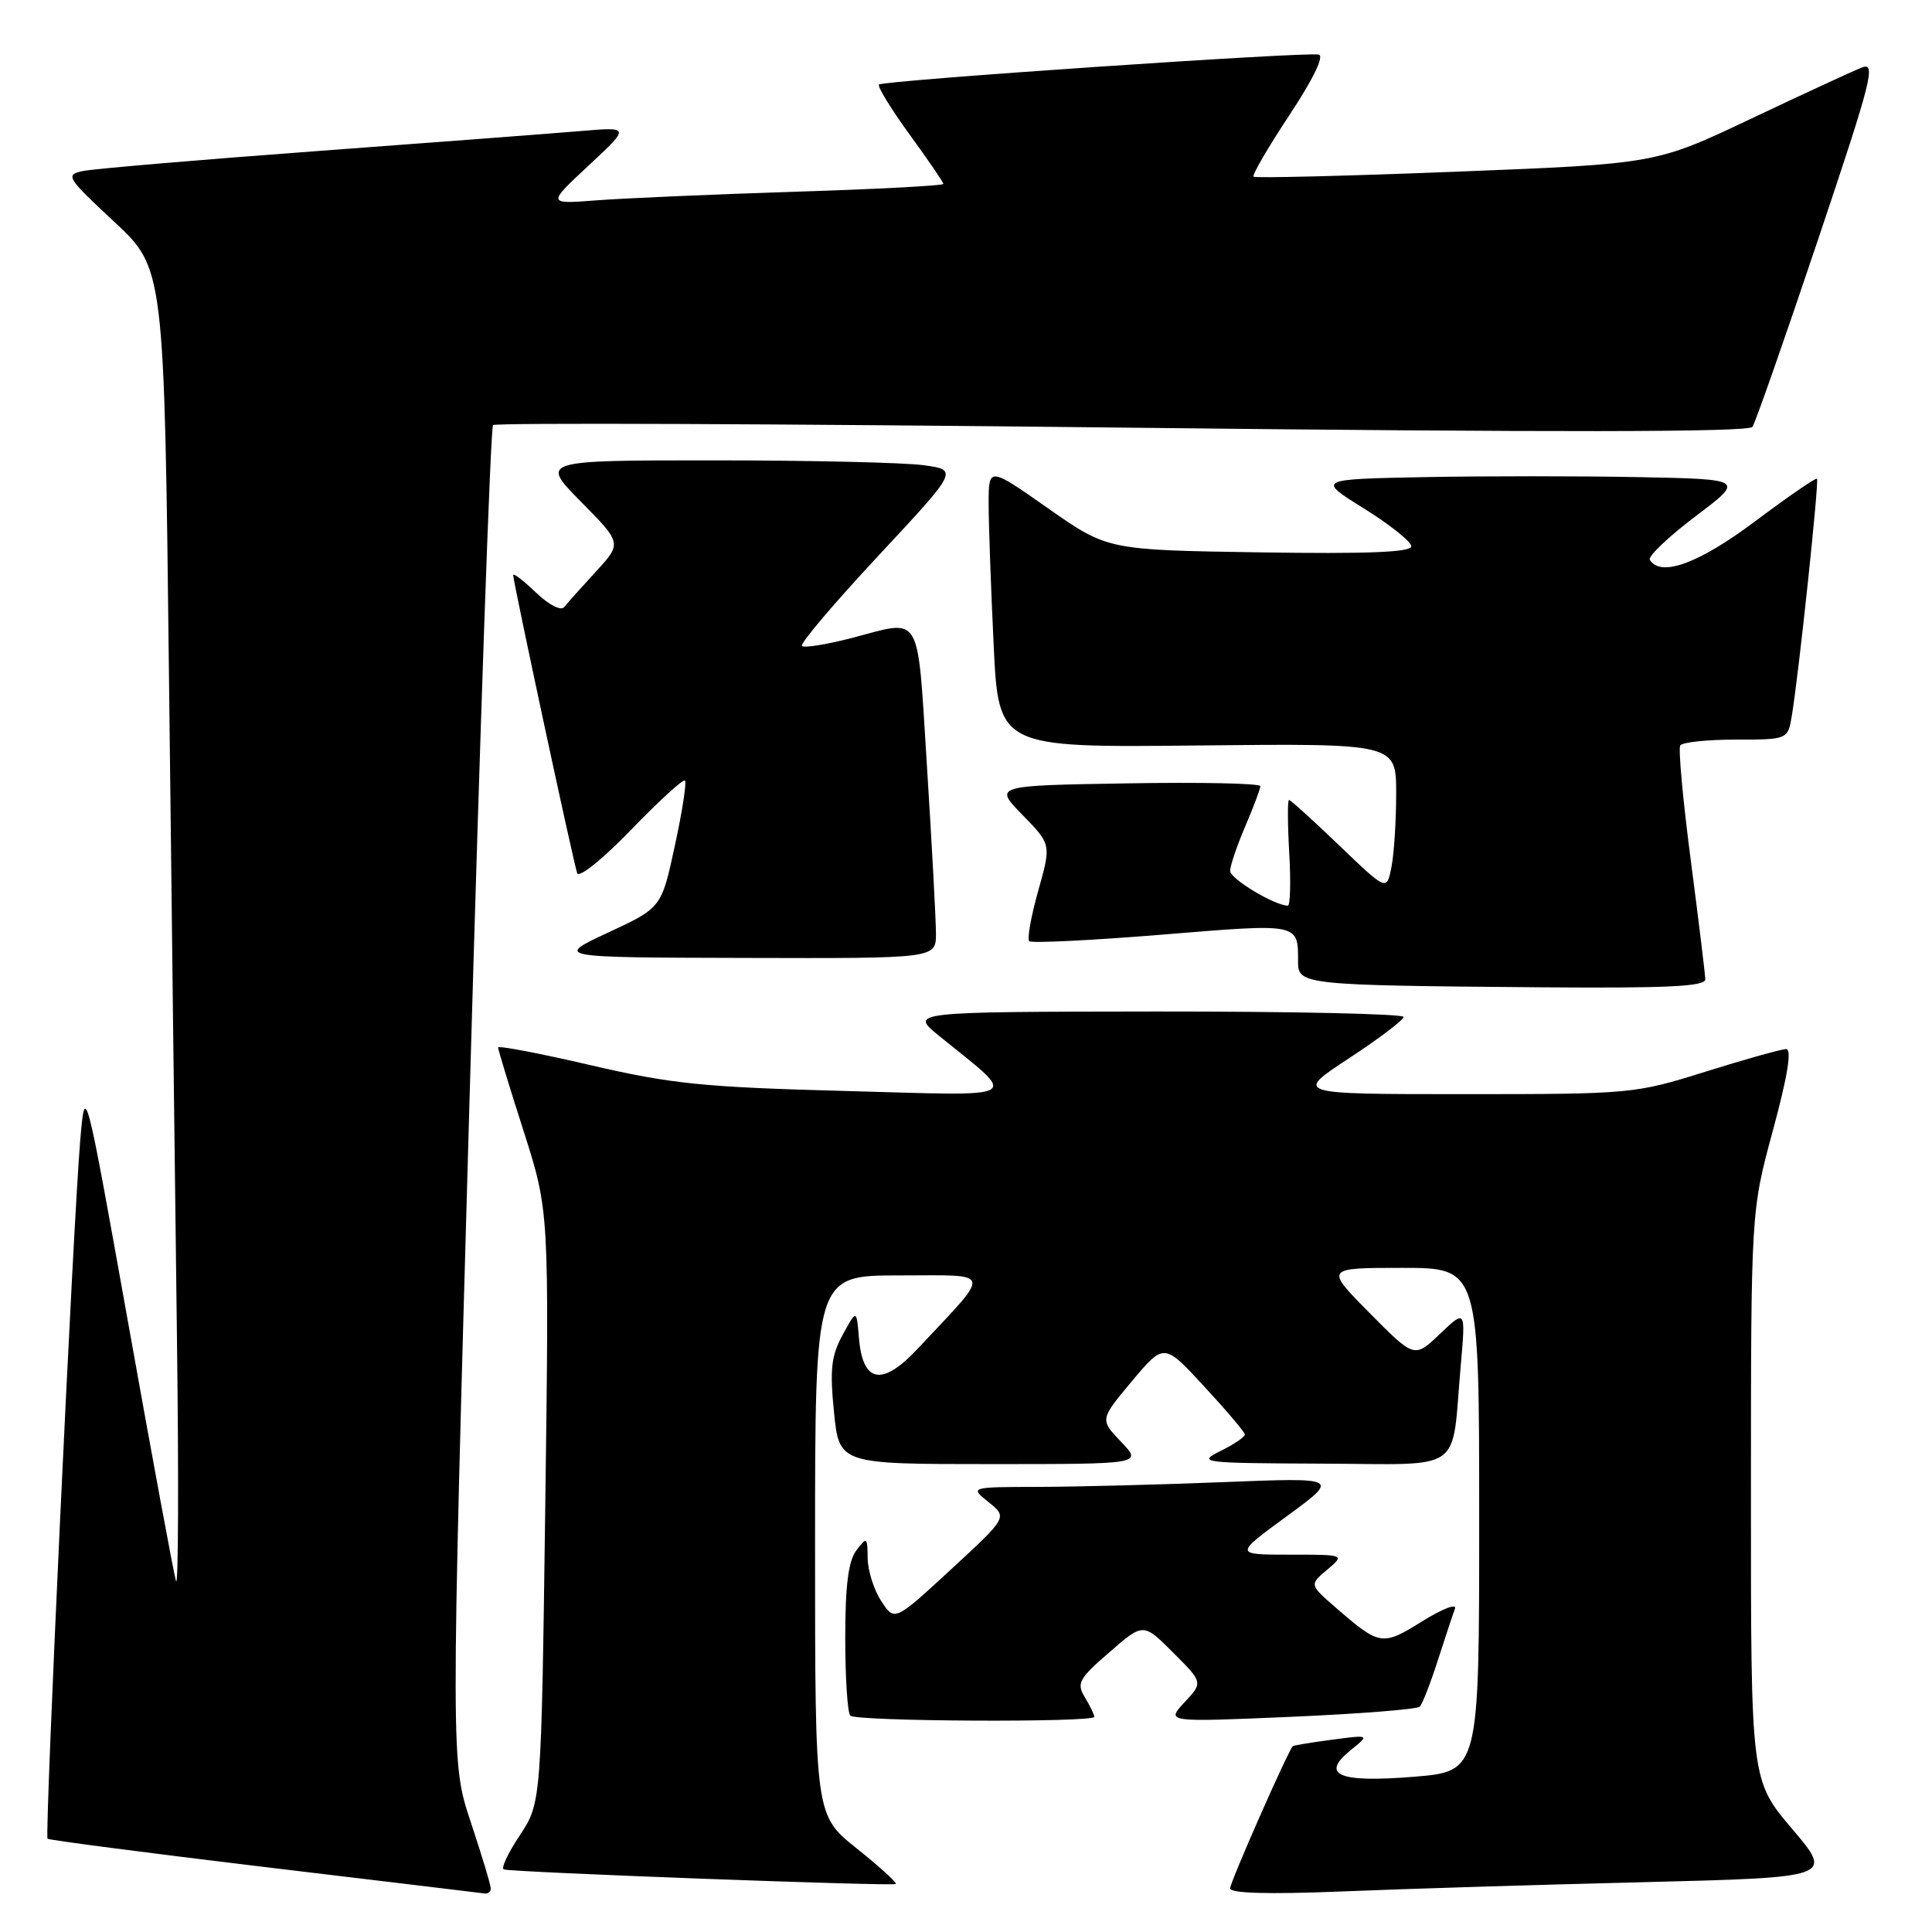 <?xml version="1.0" encoding="UTF-8" standalone="no"?>
<!DOCTYPE svg PUBLIC "-//W3C//DTD SVG 1.1//EN" "http://www.w3.org/Graphics/SVG/1.1/DTD/svg11.dtd" >
<svg xmlns="http://www.w3.org/2000/svg" xmlns:xlink="http://www.w3.org/1999/xlink" version="1.1" viewBox="0 0 256 256">
 <g >
 <path fill="currentColor"
d=" M 65.03 250.25 C 65.05 249.84 63.86 245.90 62.40 241.50 C 59.73 233.50 59.73 233.50 62.23 145.22 C 63.60 96.67 65.00 56.67 65.33 56.33 C 65.67 56.00 103.19 56.15 148.72 56.66 C 206.04 57.31 231.72 57.28 232.21 56.56 C 232.60 55.99 236.50 44.85 240.88 31.81 C 248.09 10.35 248.63 8.19 246.67 8.96 C 245.48 9.43 238.86 12.49 231.96 15.76 C 219.41 21.71 219.41 21.71 192.96 22.75 C 178.41 23.32 166.32 23.62 166.10 23.41 C 165.88 23.21 168.02 19.54 170.84 15.27 C 173.99 10.51 175.50 7.40 174.74 7.23 C 172.99 6.85 117.01 10.66 116.47 11.20 C 116.23 11.44 118.05 14.41 120.51 17.80 C 122.98 21.19 125.00 24.15 125.00 24.37 C 125.00 24.60 116.11 25.07 105.25 25.41 C 94.39 25.76 82.58 26.27 79.00 26.55 C 72.50 27.05 72.50 27.05 78.00 21.93 C 83.50 16.81 83.50 16.81 77.00 17.36 C 73.42 17.66 57.68 18.86 42.00 20.02 C 26.32 21.18 12.38 22.37 11.00 22.66 C 8.62 23.17 8.81 23.49 15.13 29.38 C 21.77 35.57 21.77 35.57 22.39 89.54 C 22.73 119.22 23.21 158.80 23.45 177.50 C 23.69 196.20 23.63 210.60 23.32 209.50 C 23.00 208.40 20.17 193.10 17.02 175.50 C 11.29 143.50 11.29 143.50 10.64 151.00 C 9.71 161.70 5.90 243.23 6.30 243.64 C 6.49 243.82 19.44 245.51 35.07 247.39 C 50.71 249.26 63.84 250.84 64.25 250.90 C 64.66 250.95 65.01 250.66 65.03 250.25 Z  M 217.71 249.40 C 242.93 248.77 242.93 248.77 237.46 242.33 C 232.00 235.89 232.00 235.89 232.01 198.19 C 232.01 160.50 232.01 160.50 234.93 149.75 C 236.88 142.55 237.45 139.00 236.67 139.01 C 236.03 139.02 231.22 140.36 226.00 142.00 C 216.64 144.93 216.17 144.98 194.00 144.98 C 171.50 144.98 171.50 144.98 178.73 140.24 C 182.71 137.63 185.97 135.16 185.98 134.75 C 185.99 134.34 171.26 134.02 153.25 134.03 C 120.50 134.07 120.50 134.07 124.46 137.28 C 135.03 145.86 136.13 145.21 112.00 144.56 C 93.17 144.06 88.98 143.63 78.25 141.14 C 71.51 139.57 66.00 138.52 66.00 138.80 C 66.00 139.08 67.52 144.08 69.39 149.90 C 72.77 160.50 72.77 160.50 72.25 199.70 C 71.72 238.89 71.72 238.89 68.87 243.20 C 67.30 245.56 66.35 247.59 66.76 247.71 C 68.14 248.10 118.37 249.96 118.70 249.64 C 118.87 249.46 116.54 247.34 113.51 244.92 C 108.00 240.52 108.00 240.52 108.00 204.76 C 108.00 169.00 108.00 169.00 119.17 169.00 C 131.75 169.00 131.53 168.11 121.61 178.70 C 116.88 183.76 114.31 183.28 113.81 177.25 C 113.50 173.50 113.50 173.50 111.66 176.87 C 110.14 179.66 109.94 181.44 110.51 187.12 C 111.20 194.00 111.20 194.00 131.29 194.00 C 151.37 194.00 151.37 194.00 148.55 191.05 C 145.73 188.10 145.73 188.10 149.98 183.02 C 154.24 177.94 154.24 177.94 159.57 183.72 C 162.51 186.90 164.93 189.76 164.95 190.07 C 164.98 190.38 163.54 191.37 161.75 192.25 C 158.62 193.81 159.12 193.87 175.17 193.94 C 194.28 194.01 192.29 195.41 193.55 181.00 C 194.21 173.50 194.21 173.50 190.81 176.74 C 187.42 179.98 187.42 179.98 181.49 173.99 C 175.56 168.00 175.56 168.00 185.78 168.00 C 196.00 168.00 196.00 168.00 196.00 201.36 C 196.00 234.72 196.00 234.72 187.36 235.43 C 177.35 236.24 174.89 235.19 179.00 231.88 C 181.50 229.86 181.50 229.86 176.50 230.52 C 173.75 230.89 171.41 231.27 171.31 231.37 C 170.68 231.97 163.00 249.38 163.00 250.21 C 163.00 250.88 168.06 251.02 177.75 250.63 C 185.86 250.29 203.85 249.74 217.71 249.40 Z  M 145.00 227.49 C 145.00 227.20 144.44 226.04 143.75 224.90 C 142.62 223.04 142.95 222.44 147.00 218.93 C 151.49 215.02 151.49 215.02 155.45 218.98 C 159.41 222.94 159.41 222.94 156.95 225.57 C 154.50 228.20 154.50 228.20 171.00 227.49 C 180.07 227.10 187.78 226.49 188.13 226.14 C 188.47 225.79 189.55 223.03 190.52 220.00 C 191.50 216.97 192.51 213.90 192.79 213.16 C 193.06 212.42 191.10 213.18 188.44 214.84 C 183.14 218.13 182.85 218.09 177.00 213.02 C 173.50 209.98 173.50 209.98 175.86 207.99 C 178.22 206.00 178.22 206.00 170.89 206.00 C 163.55 206.00 163.55 206.00 170.53 200.89 C 177.50 195.78 177.50 195.78 162.09 196.39 C 153.62 196.73 142.59 197.01 137.59 197.02 C 128.50 197.04 128.50 197.04 131.00 199.05 C 133.50 201.05 133.50 201.05 126.02 207.95 C 118.54 214.85 118.54 214.85 116.78 212.17 C 115.81 210.70 115.00 208.15 114.97 206.50 C 114.94 203.65 114.87 203.59 113.47 205.44 C 112.41 206.84 112.00 210.09 112.00 217.02 C 112.00 222.33 112.30 226.97 112.67 227.33 C 113.44 228.11 145.00 228.26 145.00 227.49 Z  M 225.96 129.75 C 225.94 129.06 225.08 121.99 224.04 114.03 C 223.00 106.07 222.37 99.21 222.64 98.78 C 222.90 98.35 226.22 98.00 230.01 98.00 C 236.91 98.00 236.91 98.00 237.44 94.75 C 238.37 89.11 241.06 63.72 240.76 63.43 C 240.61 63.27 236.92 65.81 232.57 69.07 C 225.10 74.67 220.05 76.52 218.61 74.18 C 218.34 73.73 221.05 71.15 224.64 68.43 C 231.18 63.50 231.18 63.50 217.09 63.22 C 209.34 63.07 196.59 63.07 188.75 63.22 C 174.50 63.50 174.50 63.50 180.75 67.39 C 184.19 69.53 187.00 71.78 187.00 72.39 C 187.00 73.18 181.12 73.41 166.88 73.19 C 146.77 72.88 146.77 72.88 138.88 67.36 C 131.00 61.83 131.00 61.83 131.00 66.76 C 131.00 69.47 131.30 77.84 131.66 85.37 C 132.31 99.06 132.31 99.06 158.66 98.78 C 185.00 98.50 185.00 98.50 185.00 105.12 C 185.00 108.77 184.72 113.17 184.37 114.91 C 183.74 118.06 183.74 118.06 177.46 112.03 C 174.00 108.71 171.01 106.00 170.80 106.00 C 170.60 106.00 170.61 109.15 170.83 113.00 C 171.05 116.85 170.97 120.00 170.65 120.00 C 168.90 120.00 163.00 116.45 163.00 115.40 C 163.00 114.72 163.90 112.07 165.00 109.50 C 166.10 106.93 167.00 104.53 167.00 104.17 C 167.00 103.80 159.06 103.63 149.34 103.80 C 131.68 104.09 131.68 104.09 135.49 107.99 C 139.30 111.89 139.30 111.89 137.57 118.03 C 136.62 121.41 136.08 124.42 136.38 124.71 C 136.67 125.00 144.57 124.61 153.93 123.85 C 172.34 122.34 172.00 122.27 172.00 127.53 C 172.00 130.47 173.02 130.57 203.75 130.82 C 221.00 130.96 225.99 130.72 225.96 129.75 Z  M 124.02 123.75 C 124.02 121.96 123.49 112.06 122.84 101.75 C 121.50 80.67 122.32 82.08 112.78 84.56 C 109.48 85.41 106.54 85.88 106.26 85.59 C 105.97 85.30 110.52 79.94 116.36 73.67 C 126.99 62.27 126.99 62.27 122.36 61.64 C 119.81 61.29 107.34 61.00 94.64 61.00 C 71.57 61.00 71.57 61.00 76.99 66.49 C 82.41 71.98 82.41 71.98 78.96 75.74 C 77.06 77.81 75.17 79.92 74.76 80.44 C 74.33 80.98 72.73 80.16 71.01 78.51 C 69.35 76.92 68.00 75.89 68.00 76.20 C 68.00 77.09 75.99 114.34 76.48 115.70 C 76.71 116.37 79.89 113.82 83.62 109.95 C 87.31 106.13 90.53 103.19 90.76 103.43 C 91.00 103.67 90.40 107.56 89.42 112.07 C 87.65 120.28 87.65 120.28 80.58 123.57 C 73.50 126.87 73.50 126.87 98.75 126.93 C 124.00 127.00 124.00 127.00 124.02 123.75 Z "/>
</g>
</svg>